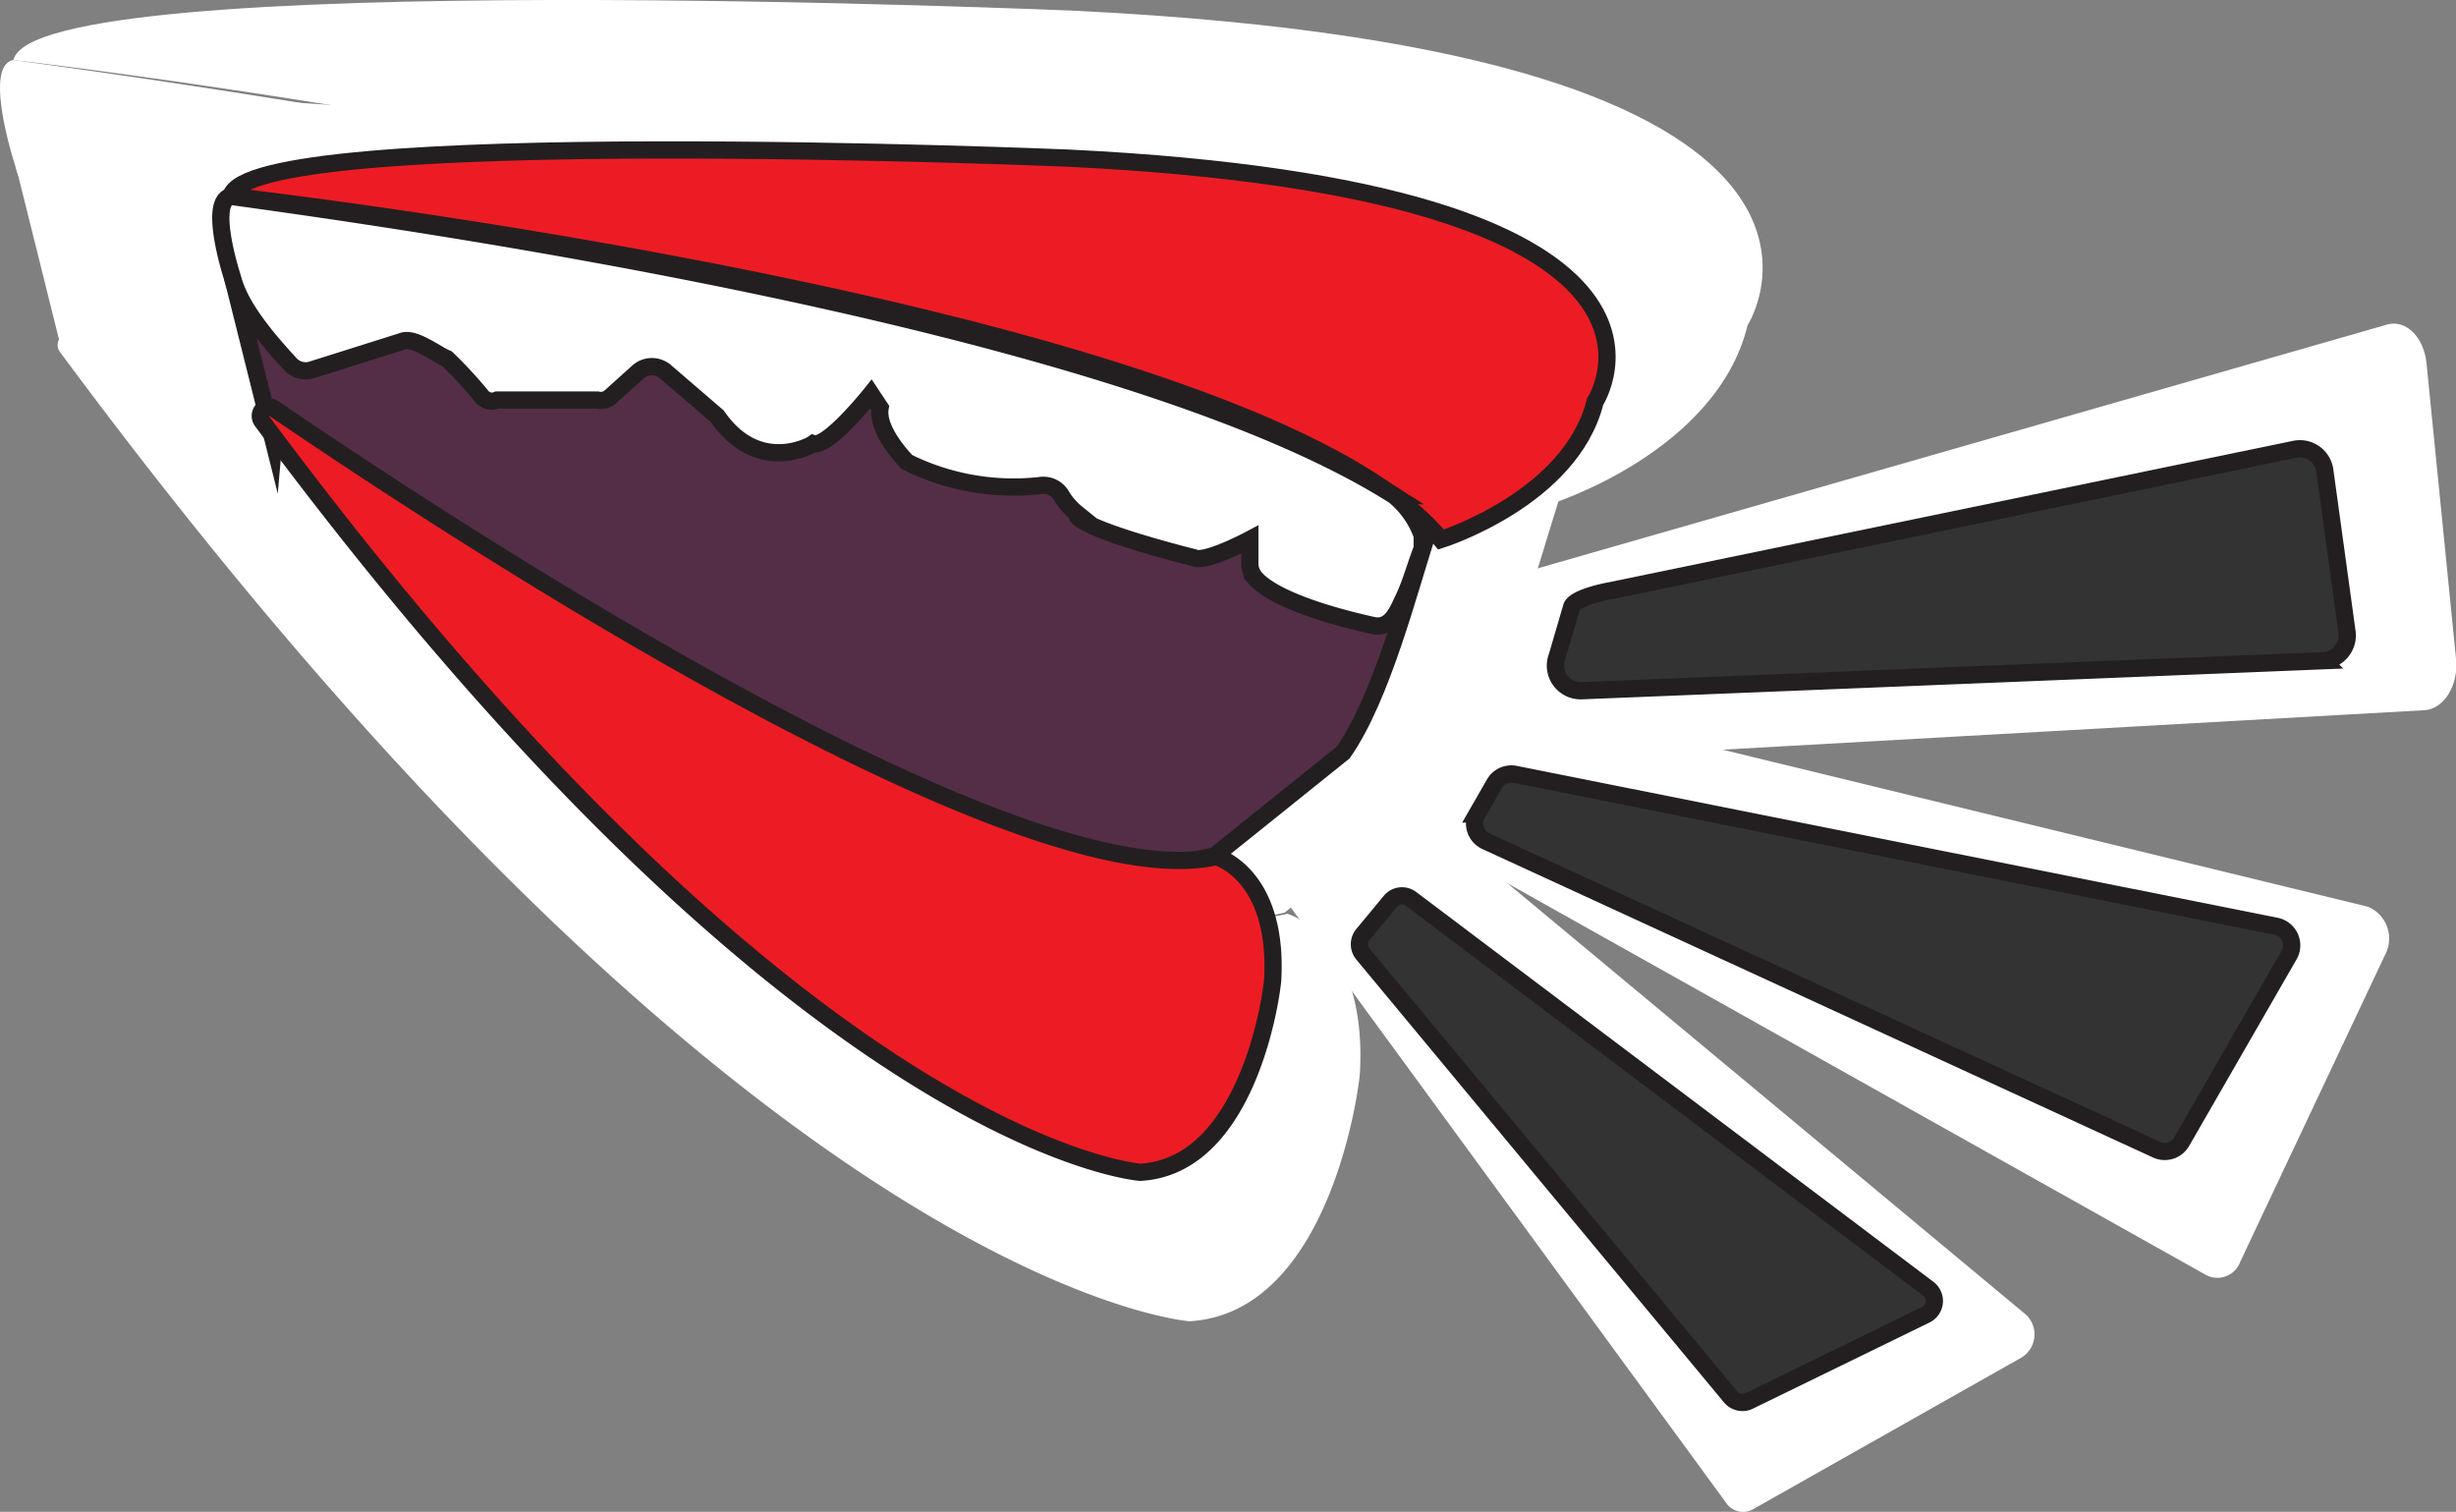 <svg xmlns="http://www.w3.org/2000/svg" viewBox="0 0 142.45 87.68"><rect x="0" y="0" width="142.45" height="87.68" fill="#808080" stroke="none"/><defs><style>.cls-1,.cls-4{fill:#fff;}.cls-2{fill:#542e46;}.cls-2,.cls-3,.cls-4,.cls-5{stroke:#231f20;stroke-miterlimit:10;}.cls-3{fill:#ed1c24;}.cls-5{fill:#333;}</style></defs><g id="Layer_2" data-name="Layer 2"><g id="Layer_1-2" data-name="Layer 1"><path class="cls-1" d="M74.51,52.93l9.65-7.79c2.93-4.2,4.9-12,6.5-16.9L78.53,10,.91,4.88V9.6l2.74,11S40.52,60.72,74.51,52.93Z"/><path class="cls-1" d="M90,29.21s9.57-3,11.36-10.34c0,0,10.17-15.81-38.87-18.24C62.47.63,2-2,.78,3.48.78,3.48,76.23,12.18,90,29.21Z"/><path class="cls-1" d="M74.67,53c.87.27,4.57,2.07,4.21,9.16,0,.56-1.63,14-9.9,14.47-1.46-.14-26.3-3.27-65.49-56.2a.66.66,0,0,1,.9-.95C16.77,28,59.77,56.47,74.67,53Z"/><path class="cls-1" d="M90.09,28.92v1c-.55,1.38-.87,2.74-1.5,4-.43.94-1,2.09-2.22,1.8-2.29-.5-7.23-1.77-8.8-3.55a1.77,1.77,0,0,1-.4-1V29.21S73.75,31,73,30.58c0,0-9-2.24-8.78-3.34a5.07,5.07,0,0,1-1.12-1.35,1.57,1.57,0,0,0-1.59-.76c-1.59.18-6.26.32-10-1.76-.65-.67-2.29-2.52-2-4.08l-.69-1s-3.3,4.11-4.33,3.77c-.26.2-4.18,2.32-7.2-2.05l-3.87-3.34a1.55,1.55,0,0,0-2,0l-2.08,1.82a1,1,0,0,1-1,.26h-7.5a1,1,0,0,1-1.18-.3,30.6,30.6,0,0,0-2.62-2.79c-.8-.34-2.45-1.67-3.35-1.27L6.83,16.49a1.58,1.58,0,0,1-1.62-.43C3.68,14.4,1.44,11.87.88,9.6c0,0-1.91-5.81-.1-6.12C11.73,5,66.88,12.55,88,25.92A6.94,6.94,0,0,1,90.09,28.92Z"/><path class="cls-1" d="M83.09,35.55,82,40.8c-.48,1.78.51,3.65,1.88,3.58l56.74-3.19c1.13-.06,2-1.46,1.83-3l-1.71-17.12c-.15-1.5-1.16-2.52-2.24-2.26L86.06,33.86C85.39,34,83.33,34.66,83.09,35.55Z"/><path class="cls-1" d="M76,39l-1.32,2.87a2.07,2.07,0,0,0,.7,2.6l52.56,29.47a1.41,1.41,0,0,0,2-.77l8.41-17.82a2,2,0,0,0-1-2.76L77.61,38.05A1.44,1.44,0,0,0,76,39Z"/><path class="cls-1" d="M73.94,40l43.57,36.25a1.57,1.57,0,0,1-.29,2.5L101.7,87.52a1.18,1.18,0,0,1-1.57-.34L69.62,45.46a1.59,1.59,0,0,1,0-1.87l2.46-3.28A1.25,1.25,0,0,1,73.94,40Z"/><path class="cls-2" d="M70.44,49.64l7.47-6c2.26-3.25,3.78-9.32,5-13.08L73.55,16.44l-60.06-4v3.65l2.12,8.48S44.14,55.66,70.44,49.64Z"/><path class="cls-3" d="M83.58,31.29s7.53-2.36,8.94-8c0,0,8-12.24-30.58-14.12,0,0-47.61-2-48.55,2.21C13.39,11.38,72.76,18.11,83.58,31.29Z"/><path class="cls-3" d="M70.55,49.68c.67.21,3.55,1.6,3.27,7.09,0,.44-1.27,10.88-7.7,11.22C65,67.88,45.68,65.45,15.21,24.44a.51.51,0,0,1,.7-.73C25.53,30.28,59,52.35,70.55,49.68Z"/><path class="cls-4" d="M82.49,31.06v.75c-.42,1.07-.68,2.12-1.16,3.07-.33.73-.75,1.62-1.72,1.39-1.77-.39-5.59-1.37-6.81-2.75a1.35,1.35,0,0,1-.31-.77V31.29s-2.64,1.41-3.26,1.05c0,0-7-1.73-6.79-2.58a3.81,3.81,0,0,1-.87-1,1.21,1.21,0,0,0-1.23-.6,13.91,13.91,0,0,1-7.73-1.36c-.5-.52-1.77-2-1.56-3.15l-.53-.8S48,26,47.17,25.73c-.2.15-3.23,1.79-5.57-1.59l-3-2.58a1.2,1.2,0,0,0-1.58,0L35.42,23a.83.83,0,0,1-.78.2h-5.8a.76.76,0,0,1-.92-.24,24.72,24.72,0,0,0-2-2.16c-.62-.25-1.9-1.28-2.6-1l-5.23,1.65a1.21,1.21,0,0,1-1.25-.33c-1.18-1.29-2.91-3.24-3.35-5,0,0-1.48-4.49-.08-4.73,8.47,1.18,51.14,7,67.46,17.36A5.32,5.32,0,0,1,82.49,31.06Z"/><path class="cls-5" d="M91.16,35.19l-.84,2.87a1.46,1.46,0,0,0,1.43,2l43-1.74a1.47,1.47,0,0,0,1.38-1.66l-1.29-9.37a1.46,1.46,0,0,0-1.7-1.24L93.41,34.26C92.9,34.35,91.34,34.7,91.16,35.19Z"/><path class="cls-5" d="M86.67,45.47l-1,1.74a1.13,1.13,0,0,0,.52,1.58l38.9,17.89a1.13,1.13,0,0,0,1.45-.47l6.23-10.82a1.13,1.13,0,0,0-.76-1.67L87.88,44.91A1.13,1.13,0,0,0,86.67,45.47Z"/><path class="cls-5" d="M81.85,52.14l30,22.61a.89.89,0,0,1-.15,1.5l-10.25,5a.89.89,0,0,1-1.07-.23L79.05,55.33a.89.89,0,0,1,0-1.13l1.59-1.92A.87.87,0,0,1,81.85,52.14Z"/></g></g></svg>